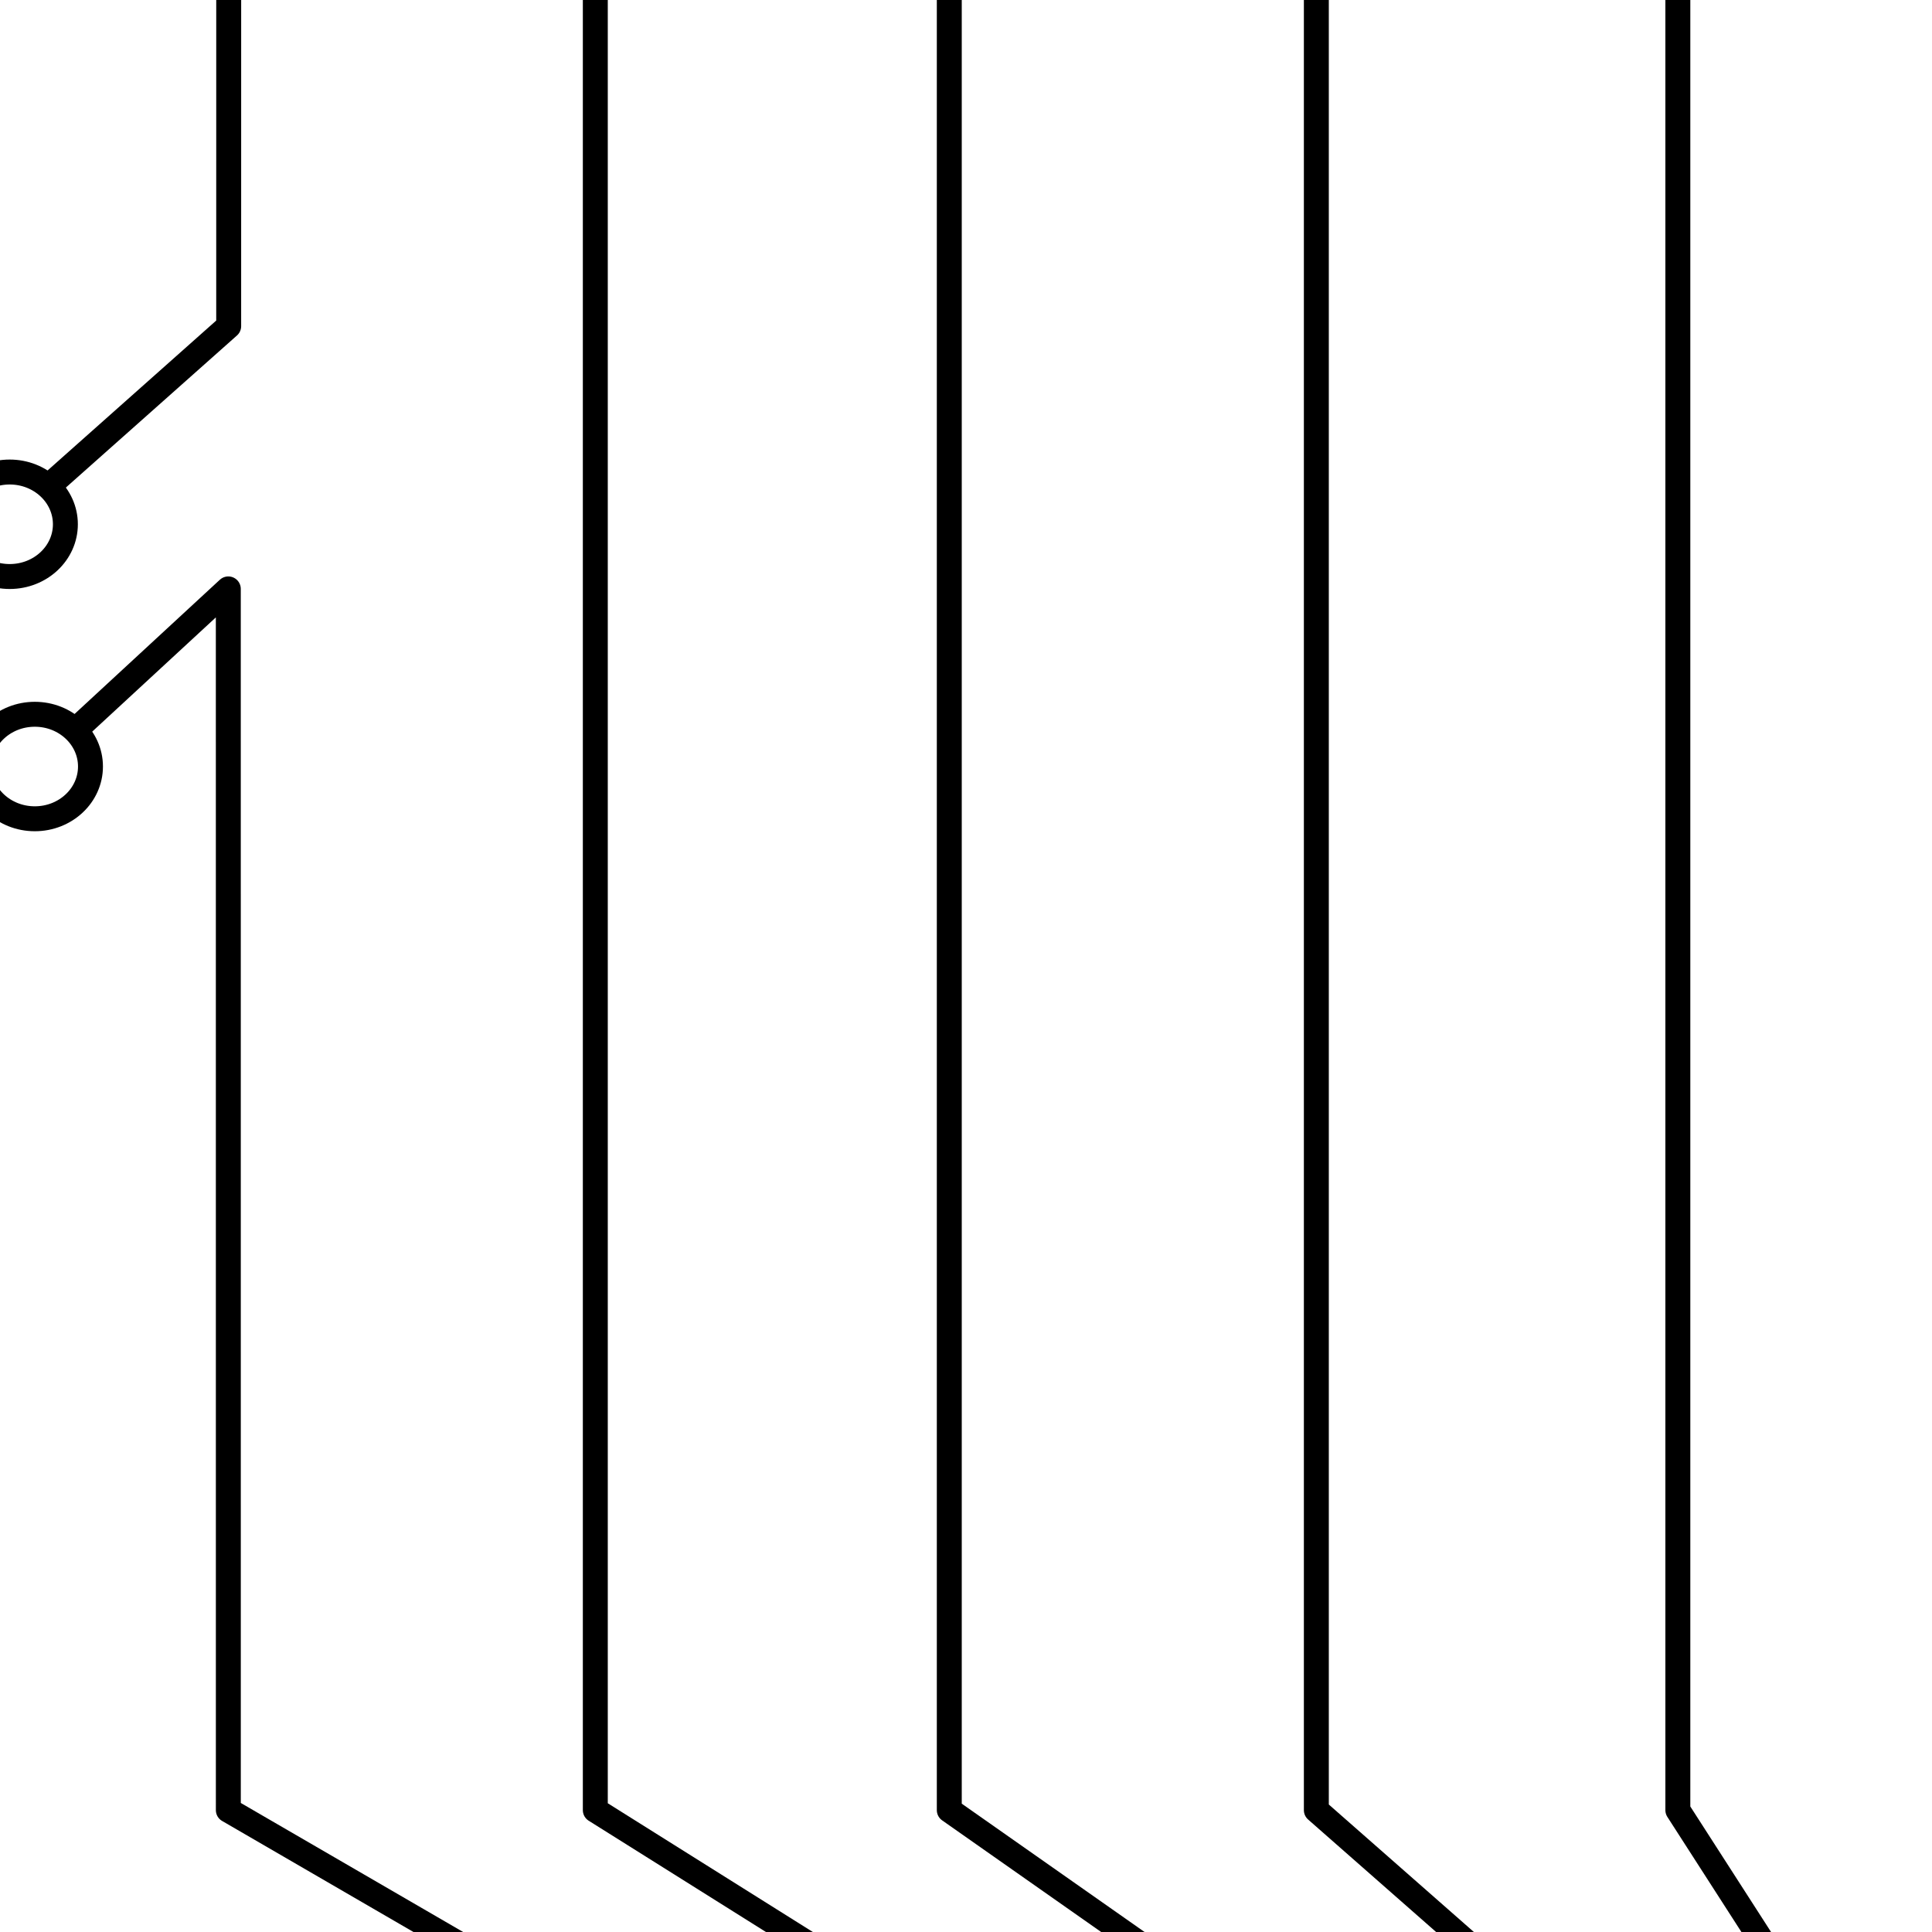 <?xml version="1.0" encoding="UTF-8" standalone="no"?>
<svg
   id="svg5817"
   viewBox="0 0 160 160"
   version="1.1"
   sodipodi:docname="connections-contacts.svg"
   inkscape:version="1.2 (dc2aedaf03, 2022-05-15)"
   width="150"
   height="150"
   xmlns:inkscape="http://www.inkscape.org/namespaces/inkscape"
   xmlns:sodipodi="http://sodipodi.sourceforge.net/DTD/sodipodi-0.dtd"
   xmlns="http://www.w3.org/2000/svg"
   xmlns:svg="http://www.w3.org/2000/svg">
  <defs
     id="defs5821" />
  <sodipodi:namedview
     id="namedview5819"
     pagecolor="#ffffff"
     bordercolor="#999999"
     borderopacity="1"
     inkscape:showpageshadow="0"
     inkscape:pageopacity="0"
     inkscape:pagecheckerboard="0"
     inkscape:deskcolor="#d1d1d1"
     showgrid="false"
     inkscape:zoom="8.32"
     inkscape:cx="67.067308"
     inkscape:cy="-37.980769"
     inkscape:window-width="1920"
     inkscape:window-height="1017"
     inkscape:window-x="-8"
     inkscape:window-y="-8"
     inkscape:window-maximized="1"
     inkscape:current-layer="svg5817" />
  <g
     id="to-contacts"
     class="to-contacts"
     inkscape:label="to-contacts"
     style="stroke:#000000;stroke-opacity:1">
    <path
       style="fill:none;stroke:#000000;stroke-width:2.065;stroke-linejoin:round;stroke-dasharray:none;stroke-opacity:1"
       d="M 5.769,60.909 18.908,48.77 18.91,149.909 159.538,231.517"
       id="path2501-6-8"
       sodipodi:nodetypes="cccc"
       inkscape:label="path2501-6-8" />
    <ellipse
       style="stroke-width:2.065;stroke-dasharray:none;display:inline;fill:none;stroke-linejoin:round;stroke:#000000;stroke-opacity:1"
       id="path300"
       cx="33.853"
       cy="78.755"
       rx="4.611"
       ry="4.327"
       transform="translate(-30.971,-15.275)" />
    <ellipse
       style="stroke-width:2.065;stroke-dasharray:none;display:inline;fill:none;stroke-linejoin:round;stroke:#000000;stroke-opacity:1"
       id="path300-5"
       cx="33.853"
       cy="78.755"
       rx="4.611"
       ry="4.327"
       transform="translate(-33.049,-35.337)" />
    <path
       style="fill:none;stroke-width:2.065;stroke-linejoin:round;stroke-dasharray:none;stroke-opacity:1;stroke:#000000"
       d="m 3.888,40.389 15.051,-13.378 0.004,-73.305"
       id="path2501-6"
       sodipodi:nodetypes="ccc" />
  </g>
  <path
     style="fill:none;fill-opacity:1;stroke:#000000;stroke-width:2.065;stroke-linejoin:round;stroke-dasharray:none;stroke-opacity:1"
     d="M 138.952,-46.252 V 149.909 l 20.586,31.999"
     id="to-home"
     class="to-home"
     sodipodi:nodetypes="ccc"
     inkscape:label="to-home" />
  <path
     style="fill:none;fill-opacity:1;stroke:#000000;stroke-width:2.065;stroke-linejoin:round;stroke-dasharray:none;stroke-opacity:1"
     d="M 109.014,-46.252 V 149.909 l 50.524,44.401"
     id="to-bio"
     class="to-bio"
     sodipodi:nodetypes="ccc"
     inkscape:label="to-bio" />
  <path
     style="fill:none;fill-opacity:1;stroke:#000000;stroke-width:2.065;stroke-linejoin:round;stroke-dasharray:none;stroke-opacity:1"
     d="M 78.616,-46.247 V 149.909 l 80.922,56.804"
     id="to-projects"
     class="to-projects"
     sodipodi:nodetypes="ccc"
     inkscape:label="to-projects" />
  <path
     style="fill:none;fill-opacity:1;stroke:#000000;stroke-width:2.065;stroke-linejoin:round;stroke-dasharray:none;stroke-opacity:1"
     d="M 49.301,-46.247 V 149.909 L 159.538,219.115"
     id="to-skills"
     class="to-skills"
     sodipodi:nodetypes="ccc"
     inkscape:label="to-skills" />
  <g
     id="g1137"
     transform="translate(10.507,-2.927)">
    <rect
       style="fill:#808080;stroke:#000000;stroke-width:1.193;stroke-linejoin:round;stroke-opacity:1"
       id="rect956"
       width="11.491"
       height="6.393"
       x="149.031"
       y="181.638"
       ry="9.3312974e-06" />
    <rect
       style="fill:#808080;stroke:#000000;stroke-width:1.193;stroke-linejoin:round;stroke-dasharray:none;stroke-opacity:1"
       id="rect956-9"
       width="11.491"
       height="6.393"
       x="149.031"
       y="206.443"
       ry="9.3312974e-06" />
    <rect
       style="fill:#808080;stroke:#000000;stroke-width:1.193;stroke-linejoin:round;stroke-dasharray:none;stroke-opacity:1"
       id="rect956-7"
       width="11.491"
       height="6.393"
       x="149.031"
       y="194.041"
       ry="9.3312974e-06" />
    <rect
       style="fill:#808080;stroke:#000000;stroke-width:1.193;stroke-linejoin:round;stroke-dasharray:none;stroke-opacity:1"
       id="rect956-0"
       width="11.491"
       height="6.393"
       x="149.031"
       y="231.248"
       ry="9.3312974e-06" />
    <rect
       style="fill:#808080;stroke:#000000;stroke-width:1.193;stroke-linejoin:round;stroke-dasharray:none;stroke-opacity:1"
       id="rect956-71"
       width="11.491"
       height="6.393"
       x="149.031"
       y="218.845"
       ry="9.3312974e-06" />
  </g>
</svg>

